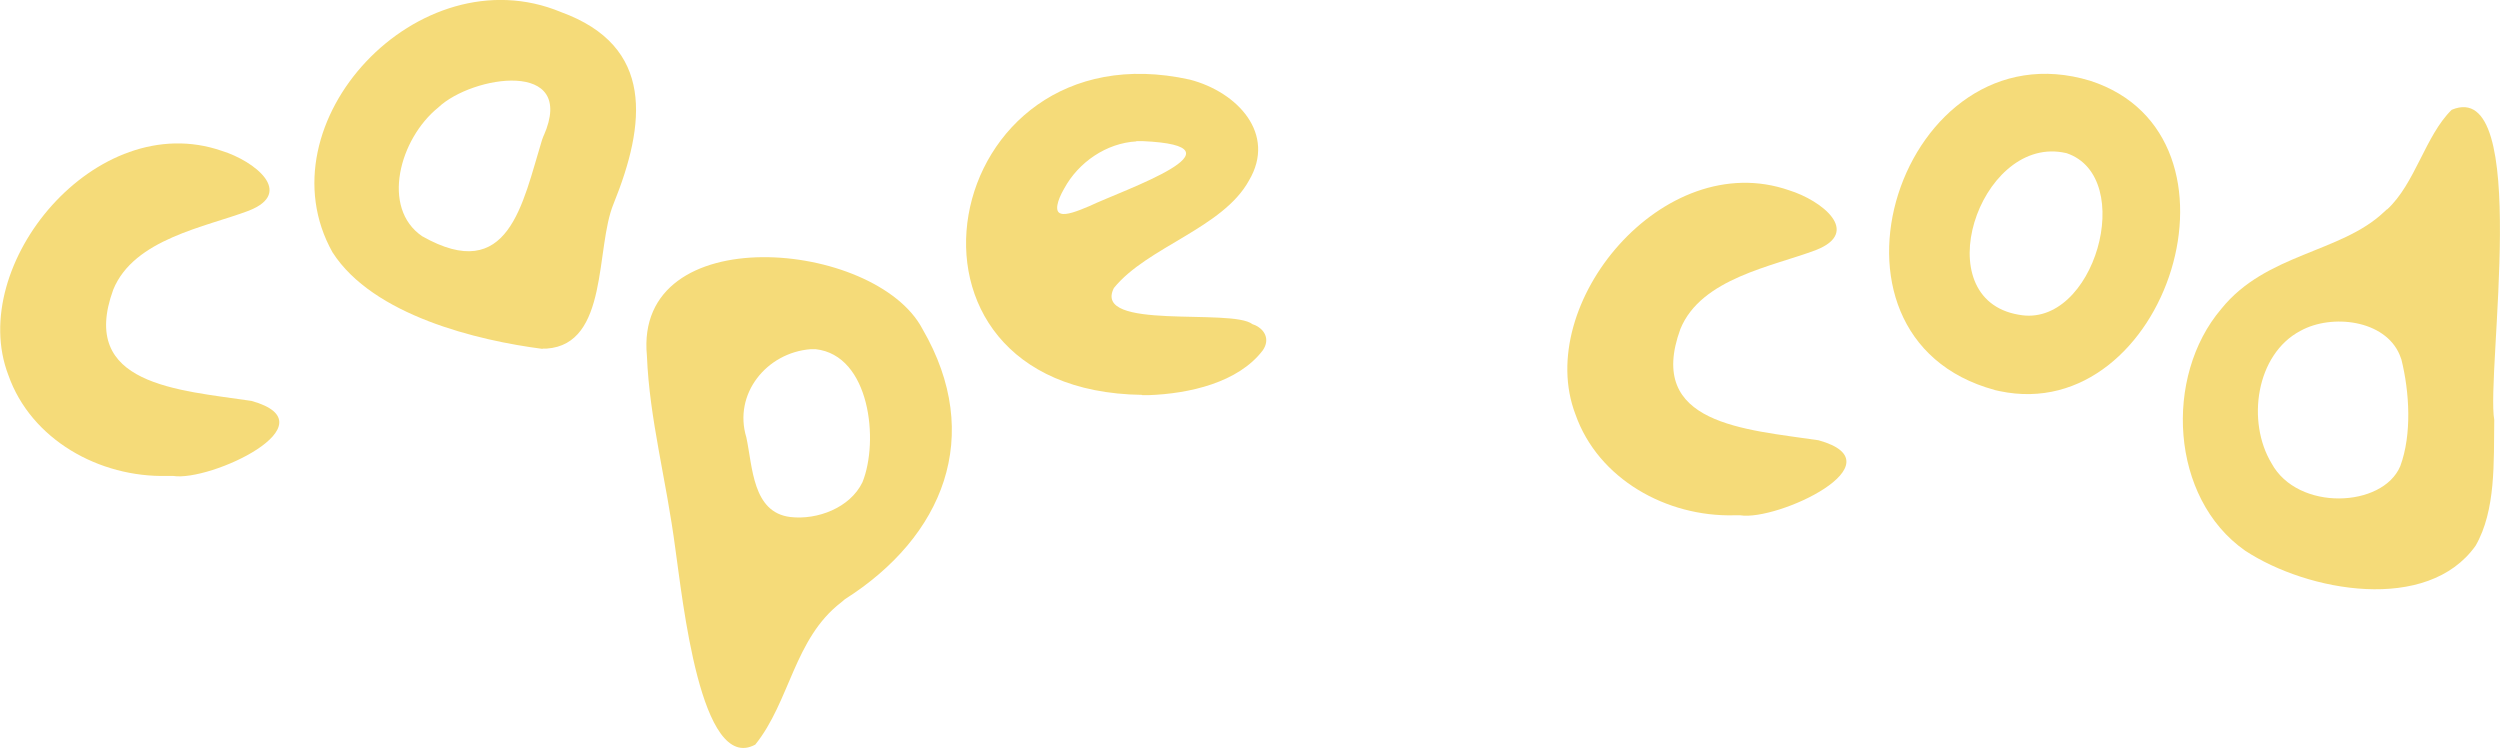 <?xml version="1.0" encoding="UTF-8"?>
<svg id="Layer_2" data-name="Layer 2" xmlns="http://www.w3.org/2000/svg" viewBox="0 0 86.99 26.02">
  <g id="Layer_1-2" data-name="Layer 1">
    <g>
      <path d="M5.81,16.56c-2.35.06-4.73-1.26-5.52-3.51-1.47-3.83,3.05-9.32,7.43-7.8,1.13.35,2.54,1.45.94,2.08-1.5.57-4,.98-4.72,2.75-1.21,3.32,2.26,3.49,4.81,3.87,2.87.8-1.43,2.82-2.73,2.61h-.21Z" fill="#f5db79"/>
      <path d="M18.88,12.14c-2.25-.29-5.9-1.16-7.31-3.36C9.05,4.28,14.57-1.64,19.52.42c3.27,1.19,2.95,3.9,1.83,6.67-.64,1.54-.16,4.89-2.33,5.04h-.14ZM18.92,4.72c1.17-2.67-2.49-2.1-3.67-.98-1.35,1.09-2,3.5-.56,4.48,3.02,1.71,3.49-1.14,4.17-3.35l.06-.16Z" fill="#f5db79"/>
      <path d="M29.27,20.96c-1.64,1.26-1.78,3.45-2.99,4.95-1.91,1.03-2.53-5.1-2.78-6.81-.32-2.45-.9-4.5-.99-6.72-.46-4.8,7.96-4.04,9.59-.93,2.16,3.72.72,7.23-2.7,9.4l-.13.11ZM28.21,12.15c-1.54.12-2.7,1.56-2.24,3.07.22,1.02.21,2.61,1.53,2.77.94.11,2.08-.32,2.51-1.21.58-1.43.27-4.42-1.63-4.63h-.17Z" fill="#f5db79"/>
      <path d="M39.74,13.74c-9.55-.13-7.11-12.91,1.66-10.97,1.66.43,3.02,1.89,2.06,3.51-.91,1.66-3.54,2.31-4.7,3.74-.77,1.5,4.1.69,4.82,1.26.42.14.63.52.36.91-.85,1.12-2.55,1.51-3.98,1.56h-.22ZM39.54,4.92c-1.04.06-2.01.72-2.51,1.64-.25.43-.34.81-.12.87.18.07.58-.08,1-.26,1.2-.57,5.67-2.09,1.84-2.26h-.21Z" fill="#f5db79"/>
      <path d="M60.34,17.93c-2.35.06-4.73-1.26-5.52-3.51-1.47-3.83,3.05-9.32,7.43-7.8,1.13.35,2.54,1.45.94,2.08-1.5.57-4,.98-4.72,2.75-1.21,3.32,2.26,3.49,4.81,3.87,2.87.8-1.43,2.82-2.73,2.61h-.21Z" fill="#f5db79"/>
      <path d="M69.41,13.57c-6.82-1.85-3.24-12.75,3.32-10.76,5.9,1.91,2.67,12.03-3.15,10.8l-.18-.04ZM71.76,5.3c-2.9-.49-4.75,5.1-1.52,5.65,2.63.51,4.13-4.79,1.67-5.62l-.15-.03Z" fill="#f5db79"/>
      <path d="M83.06,7.29c.98-.9,1.33-2.57,2.25-3.47,2.79-1.17,1.19,9.17,1.48,10.79-.02,1.46.06,3.15-.65,4.38-1.67,2.35-5.83,1.61-8.02.17-2.61-1.83-2.83-6.06-.83-8.41,1.55-1.93,4.16-1.95,5.66-3.37l.11-.1ZM83.5,12.35c-.51-1.22-2.36-1.44-3.45-.84-1.56.82-1.88,3.17-1.01,4.61.91,1.68,3.87,1.55,4.48.1.41-1.11.32-2.58.04-3.71l-.06-.16Z" fill="#f5db79"/>
    </g>
  </g>
</svg>